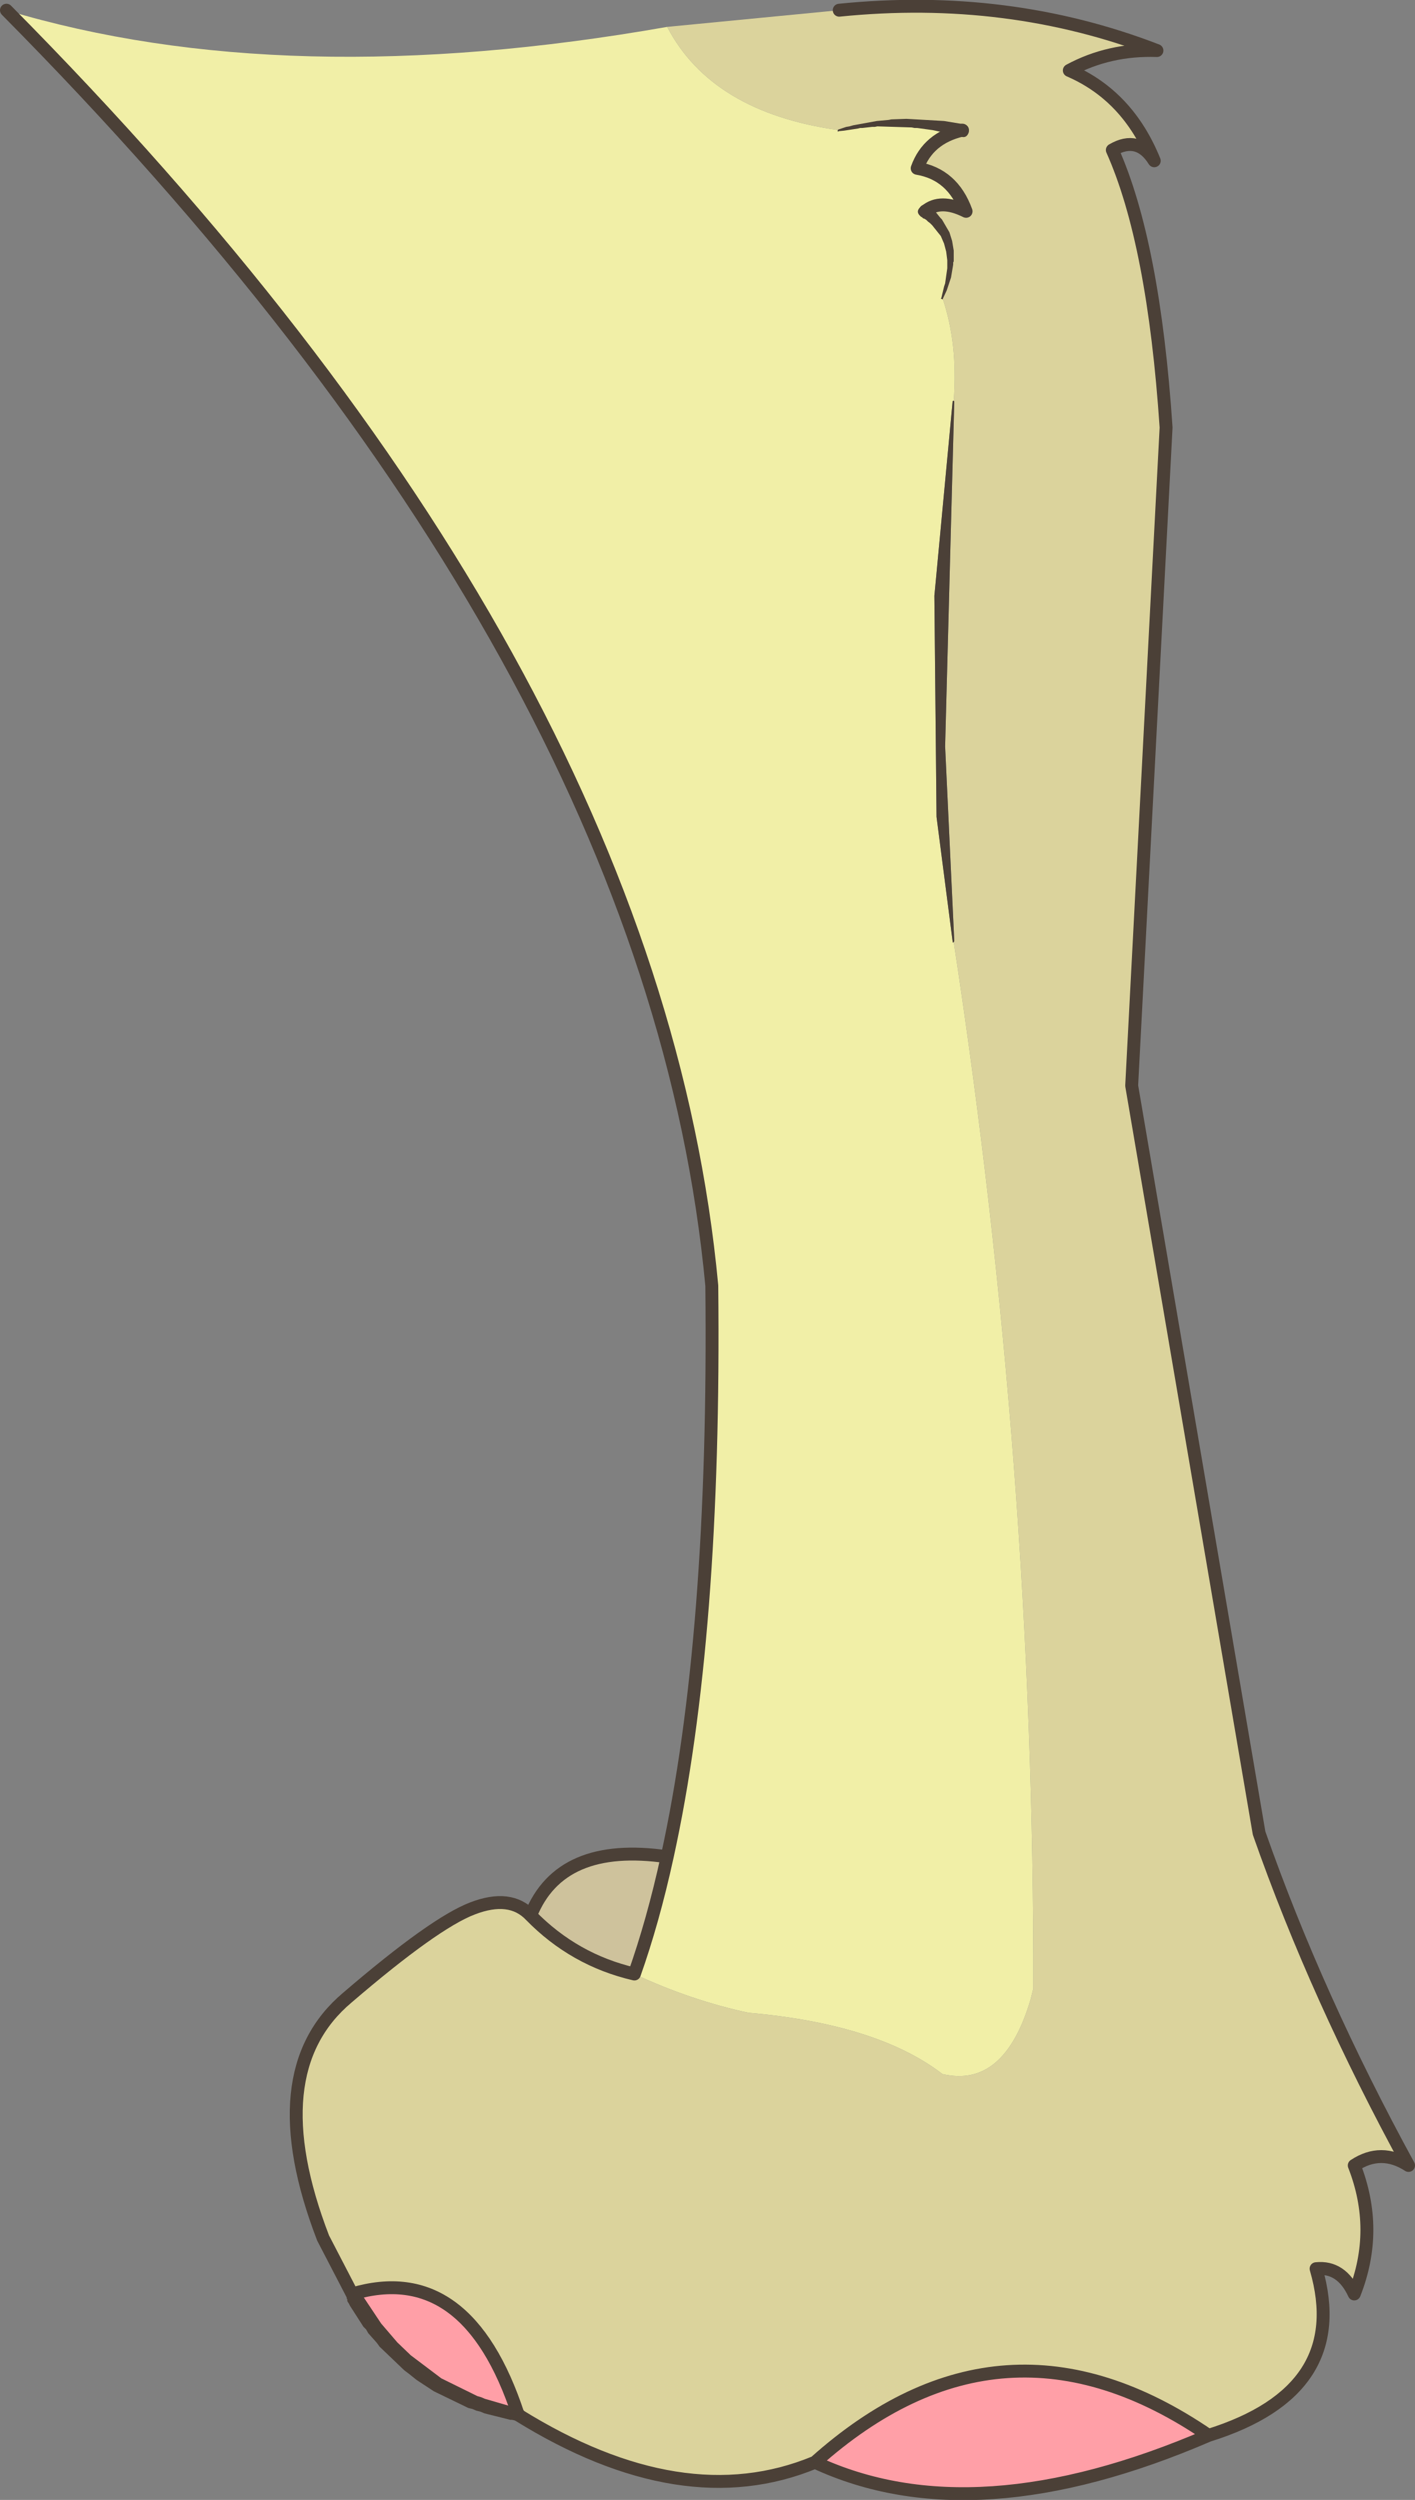 <?xml version="1.0" encoding="UTF-8" standalone="no"?>
<svg xmlns:xlink="http://www.w3.org/1999/xlink" height="232.45px" width="131.6px" xmlns="http://www.w3.org/2000/svg">
  <rect width="100%" height="100%" fill="#808080" stroke="none"/>
  <g transform="matrix(1.0, 0.0, 0.0, 1.0, 71.6, 116.4)">
    <path d="M14.45 -96.75 Q15.85 -97.95 18.25 -96.75 17.0 -100.2 13.7 -100.75 14.7 -103.55 17.9 -104.3 11.95 -105.7 6.4 -104.3 -5.4 -105.95 -9.55 -113.9 L6.45 -115.45 Q22.15 -117.05 36.0 -111.7 31.55 -111.85 27.85 -109.85 33.3 -107.5 35.75 -101.45 34.25 -103.85 31.85 -102.45 35.7 -93.85 36.85 -76.65 L33.65 -15.45 45.5 54.05 Q50.85 69.3 59.4 84.95 56.85 83.3 54.35 84.95 56.7 90.95 54.35 96.9 53.15 94.3 50.8 94.55 54.1 105.9 40.8 110.05 21.65 96.95 4.2 112.55 -8.1 117.65 -23.4 108.15 -28.15 93.7 -38.85 96.9 L-41.55 91.7 Q-47.5 76.25 -39.3 69.35 -31.2 62.4 -27.65 61.05 -24.15 59.7 -22.25 61.7 -18.2 65.85 -12.6 67.15 -7.35 69.6 -2.0 70.75 10.0 71.8 16.05 76.45 21.8 77.8 24.25 69.5 L24.5 68.5 Q24.6 20.2 17.1 -28.8 L17.15 -28.9 16.3 -47.0 17.15 -79.05 17.1 -79.15 Q17.5 -84.45 16.05 -88.7 18.15 -94.2 14.45 -96.75" fill="#dbd39c" fill-rule="evenodd" stroke="none"/>
    <path d="M17.9 -104.3 Q14.7 -103.55 13.7 -100.75 17.0 -100.2 18.25 -96.75 15.85 -97.95 14.45 -96.75 18.15 -94.2 16.05 -88.7 17.5 -84.45 17.1 -79.15 L17.0 -79.1 15.3 -61.0 15.5 -40.45 17.0 -28.85 Q17.0 -28.7 17.1 -28.8 24.6 20.2 24.5 68.5 L24.25 69.5 Q21.8 77.8 16.05 76.45 10.0 71.8 -2.0 70.75 -7.35 69.6 -12.6 67.15 -10.85 62.2 -9.55 56.25 -5.05 35.8 -5.4 3.15 -10.8 -54.7 -71.0 -115.45 -45.05 -107.65 -9.55 -113.9 -5.4 -105.95 6.4 -104.3 11.95 -105.7 17.9 -104.3" fill="#f1efa7" fill-rule="evenodd" stroke="none"/>
    <path d="M17.1 -79.15 L17.15 -79.05 16.3 -47.0 17.15 -28.9 17.1 -28.8 Q17.0 -28.7 17.0 -28.85 L15.5 -40.45 15.3 -61.0 17.0 -79.1 17.1 -79.15" fill="#4b4037" fill-rule="evenodd" stroke="none"/>
    <path d="M-38.85 96.9 Q-28.15 93.7 -23.4 108.15 -33.8 106.15 -38.85 96.9 M4.2 112.55 Q21.65 96.95 40.8 110.05 19.0 119.45 4.2 112.55" fill="#ff9fa7" fill-rule="evenodd" stroke="none"/>
    <path d="M-12.6 67.15 Q-18.2 65.85 -22.25 61.7 -19.5 54.8 -9.55 56.25 -10.85 62.2 -12.6 67.15" fill="#cec29c" fill-rule="evenodd" stroke="none"/>
    <path d="M17.9 -104.3 Q14.7 -103.55 13.7 -100.75 17.0 -100.2 18.25 -96.75 15.85 -97.95 14.45 -96.75 M-12.6 67.15 Q-18.2 65.85 -22.25 61.7 -24.15 59.7 -27.65 61.05 -31.2 62.4 -39.3 69.35 -47.5 76.25 -41.55 91.7 L-38.85 96.9 Q-28.15 93.7 -23.4 108.15 -8.1 117.65 4.2 112.55 21.65 96.95 40.8 110.05 54.1 105.9 50.8 94.55 53.15 94.3 54.35 96.9 56.7 90.95 54.35 84.95 56.85 83.3 59.4 84.95 50.85 69.3 45.5 54.05 L33.65 -15.45 36.85 -76.65 Q35.7 -93.85 31.85 -102.45 34.25 -103.85 35.75 -101.45 33.3 -107.5 27.85 -109.85 31.55 -111.85 36.0 -111.7 22.15 -117.05 6.45 -115.45 M40.8 110.05 Q19.0 119.45 4.2 112.55 M-12.6 67.15 Q-10.85 62.2 -9.55 56.25 -19.5 54.8 -22.25 61.7 M-9.55 56.25 Q-5.05 35.8 -5.4 3.15 -10.8 -54.7 -71.0 -115.45" fill="none" stroke="#4b4037" stroke-linecap="round" stroke-linejoin="round" stroke-width="1.2"/>
    <path d="M-39.35 97.15 L-39.25 96.75 Q-39.1 96.55 -38.8 96.5 L-38.3 96.6 -38.25 96.6 -38.2 96.65 -38.15 96.65 -38.15 96.7 -38.1 96.75 -38.0 96.8 -37.95 96.95 -36.15 99.65 -34.65 101.4 -33.4 102.6 -30.55 104.75 -27.2 106.4 -26.85 106.5 -26.5 106.65 -23.75 107.45 -23.25 107.55 Q-22.7 107.65 -22.8 108.25 -22.9 108.8 -23.5 108.7 L-24.0 108.6 -24.15 108.6 -26.55 108.0 -26.9 107.85 -27.3 107.75 -27.65 107.6 -28.05 107.5 -31.25 105.95 -32.85 104.9 -33.6 104.3 -34.0 104.0 -36.3 101.8 -36.55 101.45 -37.35 100.55 -37.55 100.2 -37.8 99.95 -39.05 98.0 -39.15 97.8 -39.25 97.65 -39.3 97.55 -39.3 97.4 -39.35 97.35 -39.35 97.15 M14.05 -96.25 L14.0 -96.3 Q13.55 -96.7 13.95 -97.1 14.25 -97.55 14.8 -97.2 L14.95 -97.05 15.1 -96.95 15.25 -96.8 15.45 -96.65 15.85 -96.15 16.0 -96.0 16.7 -94.8 16.95 -94.0 17.1 -93.1 17.1 -92.1 17.05 -92.0 17.05 -91.8 16.85 -90.6 16.45 -89.4 16.1 -88.65 Q16.1 -88.5 16.0 -88.6 15.85 -88.6 15.95 -88.7 L16.2 -89.75 16.3 -90.05 16.5 -91.45 16.5 -92.2 16.4 -93.0 16.2 -93.75 15.9 -94.45 15.1 -95.45 14.9 -95.65 14.7 -95.8 14.55 -95.95 14.4 -96.05 14.25 -96.1 14.15 -96.2 14.05 -96.25 M6.4 -104.2 Q6.3 -104.1 6.3 -104.25 L6.35 -104.35 7.1 -104.6 7.4 -104.65 7.75 -104.75 9.95 -105.15 11.05 -105.25 11.3 -105.3 12.7 -105.35 16.2 -105.15 18.0 -104.85 18.05 -104.85 Q18.6 -104.7 18.5 -104.1 18.3 -103.5 17.75 -103.7 L17.25 -103.8 17.0 -103.9 15.15 -104.3 13.7 -104.5 13.45 -104.5 13.2 -104.55 10.0 -104.65 9.75 -104.6 9.5 -104.6 8.6 -104.5 8.4 -104.5 8.2 -104.45 6.9 -104.25 6.4 -104.2" fill="#4b4037" fill-rule="evenodd" stroke="none"/>
  </g>
</svg>
